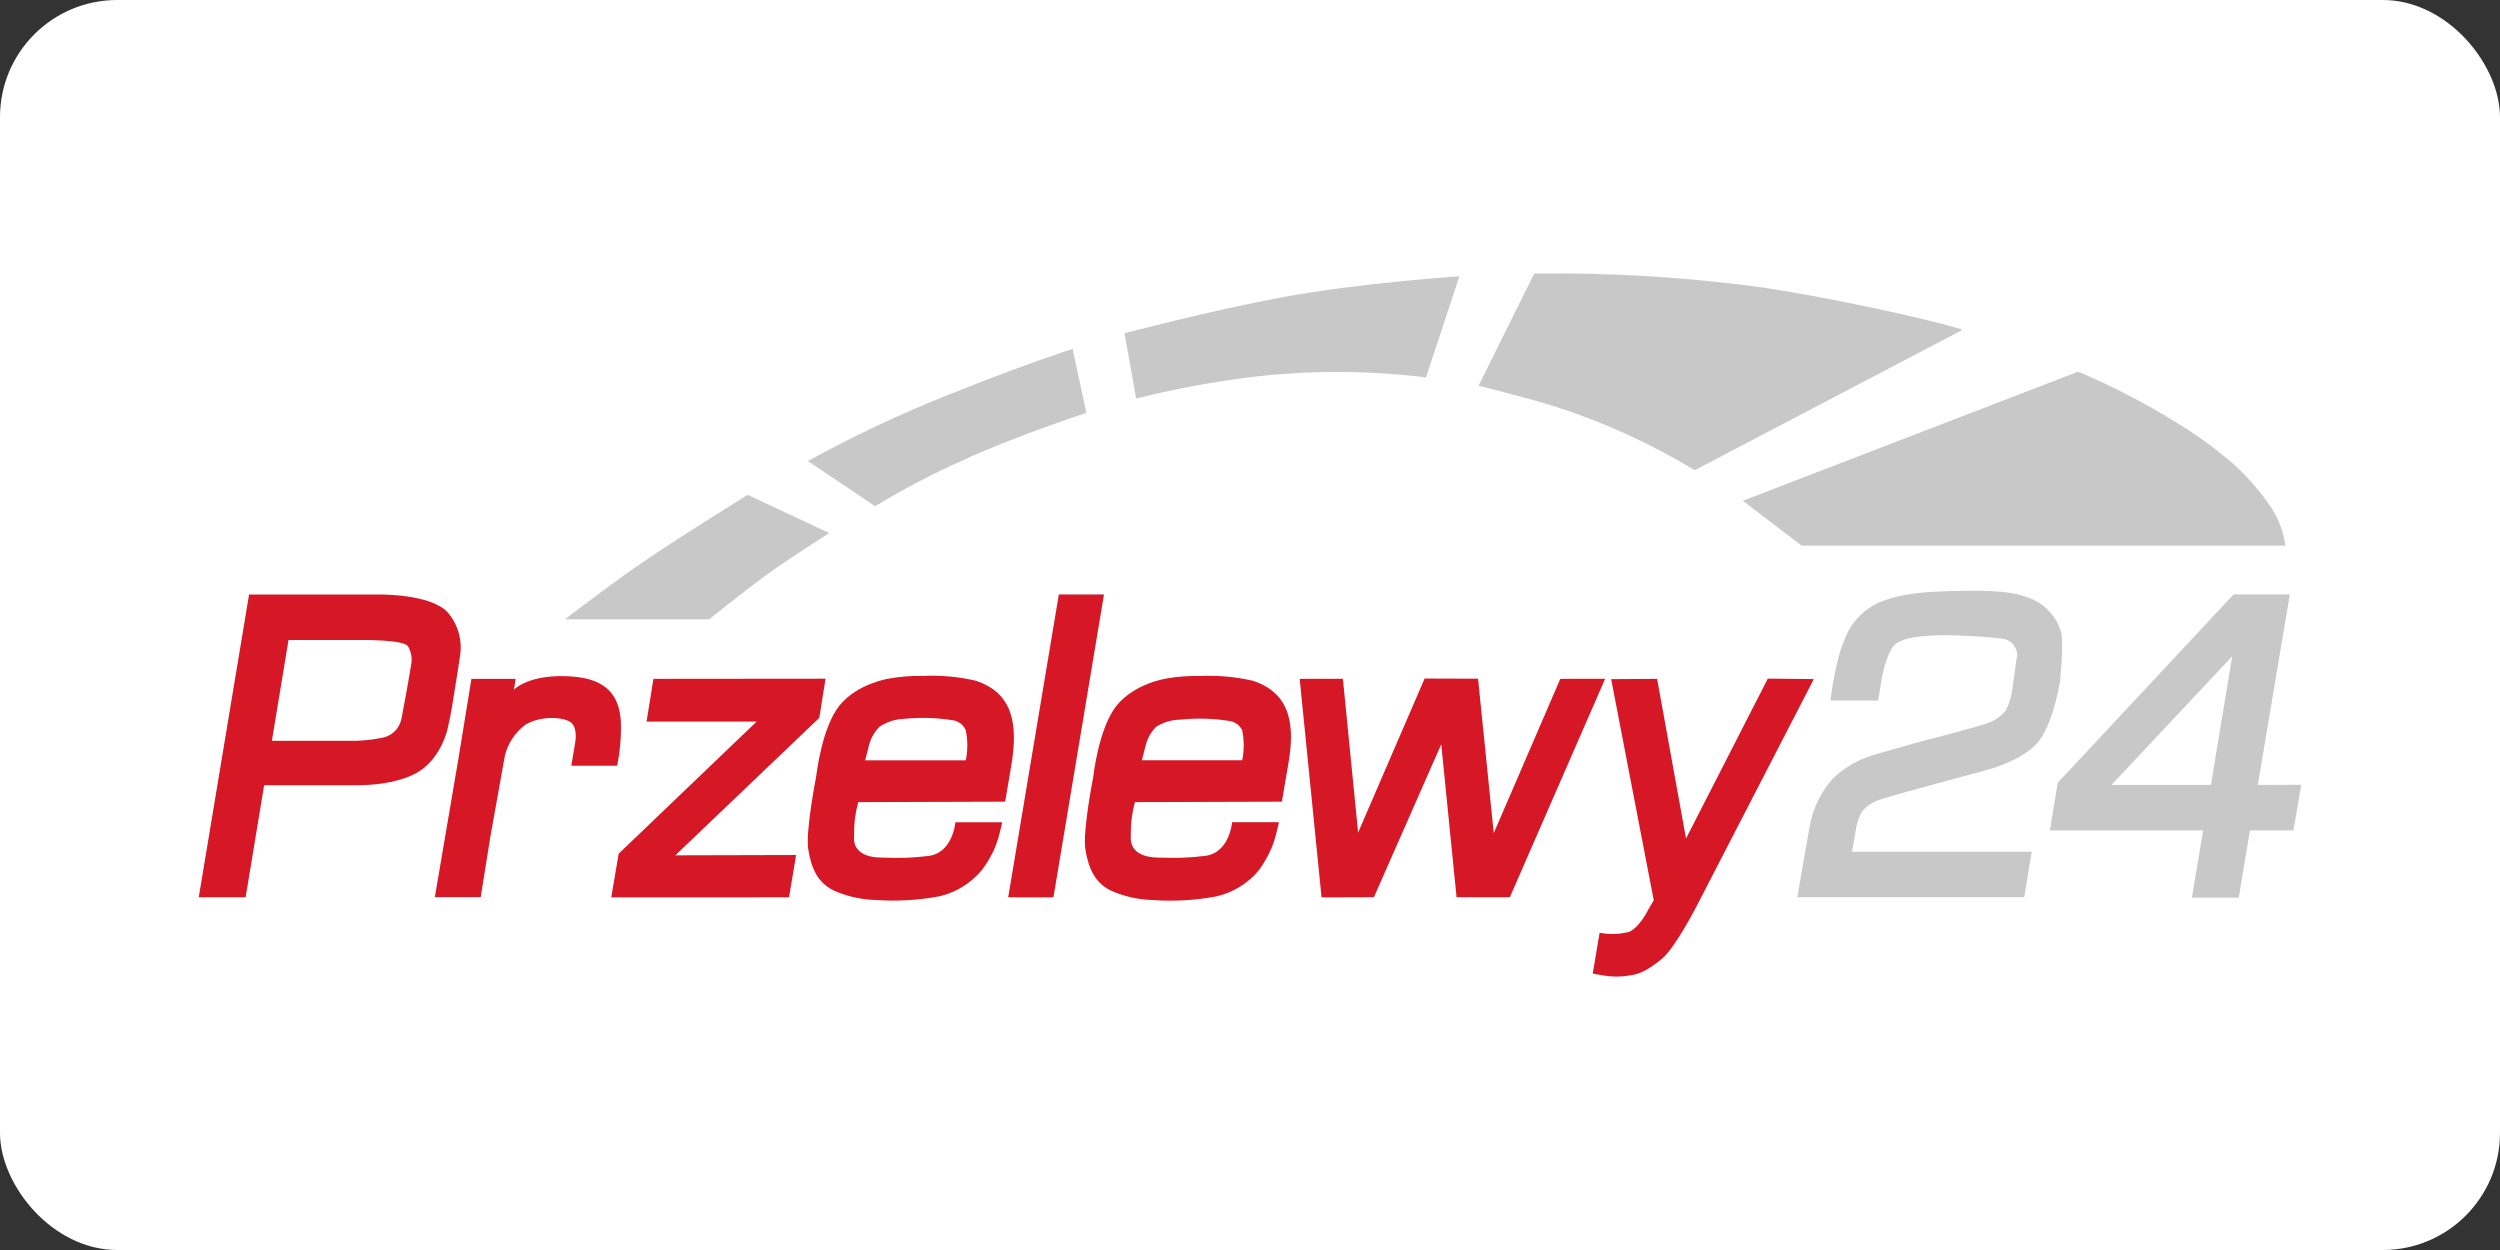 <svg width="128" height="64" viewBox="0 0 128 64" fill="none" xmlns="http://www.w3.org/2000/svg">
<rect x="0" y="0" width="128" height="64" fill="#333333" stroke="none"/>
<rect width="128" height="64" rx="6" fill="white"/>
<path fill-rule="evenodd" clip-rule="evenodd" d="M33.456 34.757L42.268 34.749L41.948 36.753L34.576 43.793L40.76 43.777L40.4 45.941L31.296 45.945L31.676 43.709L38.74 36.945H33.104L33.456 34.757Z" fill="#D61726"/>
<path fill-rule="evenodd" clip-rule="evenodd" d="M22.9 31.329C22 30.405 19.472 30.441 19.472 30.441H12.752L10.176 45.941H12.576L13.524 40.201H18.176C18.176 40.201 20 40.273 21.272 39.605C22.544 38.937 22.9 37.381 22.9 37.381C22.9 37.381 23.04 36.813 23.156 36.105C23.34 35.001 23.556 33.573 23.556 33.573C23.618 33.174 23.591 32.766 23.478 32.378C23.365 31.99 23.167 31.632 22.9 31.329V31.329ZM21.044 34.069C21.044 34.093 20.836 35.341 20.552 36.813C20.5 37.063 20.372 37.291 20.185 37.465C19.998 37.639 19.761 37.751 19.508 37.785C18.947 37.897 18.376 37.945 17.804 37.929H13.92L14.772 32.769H18.296C18.296 32.769 20.592 32.721 20.884 33.081C21.062 33.378 21.119 33.731 21.044 34.069Z" fill="#D61726"/>
<path fill-rule="evenodd" clip-rule="evenodd" d="M24.136 34.757H26.4L26.312 35.313C26.312 35.313 27.08 34.477 29.284 34.637C31.128 34.765 31.712 35.693 31.788 36.933C31.812 37.695 31.748 38.457 31.6 39.205H29.252L29.456 37.981C29.456 37.981 29.588 37.253 29.22 36.981C28.852 36.709 27.688 36.621 26.888 37.113C26.375 37.501 26.009 38.053 25.852 38.677L25.112 42.805L24.612 45.933H22.264L23.464 38.889L24.136 34.765V34.757Z" fill="#D61726"/>
<path fill-rule="evenodd" clip-rule="evenodd" d="M54.212 30.437H56.524L53.936 45.945L51.62 45.941L54.212 30.437Z" fill="#D61726"/>
<path fill-rule="evenodd" clip-rule="evenodd" d="M66.544 34.757L68.756 34.753L69.536 42.629L72.94 34.741L75.676 34.749L76.48 42.657L79.888 34.757L82.184 34.753L77.304 45.937H74.576L73.792 38.105L70.344 45.937L67.664 45.945L66.544 34.757Z" fill="#D61726"/>
<path d="M43.728 42.761V42.825C43.704 42.881 43.728 42.753 43.728 42.761Z" fill="#D61726"/>
<path d="M49.948 34.849C49.056 34.645 48.141 34.564 47.228 34.609C46.665 34.597 46.103 34.64 45.548 34.737C45.548 34.737 43.912 34.973 42.984 36.121C42.056 37.269 41.784 39.785 41.784 39.785C41.784 39.785 41.232 42.585 41.384 43.493C41.536 44.401 41.832 45.277 42.884 45.677C43.502 45.923 44.159 46.059 44.824 46.077C45.921 46.156 47.023 46.093 48.104 45.889C48.946 45.691 49.701 45.227 50.256 44.565C50.485 44.265 50.684 43.944 50.848 43.605C50.984 43.316 51.091 43.015 51.168 42.705L51.316 42.101H48.916C48.916 42.101 48.788 43.701 47.496 43.829C46.755 43.921 46.006 43.948 45.26 43.909C45.016 43.909 43.64 43.957 43.728 42.813V42.729C43.72 42.168 43.792 41.609 43.94 41.069L51.464 41.045L51.78 39.189C52.128 37.085 51.876 35.481 49.948 34.849ZM49.448 38.929H44.296L44.5 38.129C44.594 37.779 44.779 37.46 45.036 37.205C45.406 36.959 45.836 36.82 46.28 36.805C47.114 36.721 47.956 36.745 48.784 36.877C48.929 36.898 49.067 36.956 49.183 37.045C49.3 37.135 49.391 37.253 49.448 37.389C49.553 37.897 49.553 38.421 49.448 38.929V38.929Z" fill="#D61726"/>
<path d="M57.916 42.765V42.829C57.914 42.808 57.914 42.786 57.916 42.765V42.765Z" fill="#D61726"/>
<path d="M64.14 34.853C63.248 34.649 62.333 34.569 61.42 34.613C60.856 34.598 60.292 34.64 59.736 34.737C59.736 34.737 58.1 34.977 57.172 36.125C56.244 37.273 55.972 39.789 55.972 39.789C55.972 39.789 55.42 42.589 55.572 43.493C55.724 44.397 56.024 45.277 57.072 45.681C57.69 45.927 58.347 46.063 59.012 46.081C60.109 46.16 61.211 46.097 62.292 45.893C63.134 45.696 63.889 45.231 64.444 44.569C64.667 44.268 64.858 43.945 65.016 43.605C65.156 43.316 65.264 43.013 65.336 42.701L65.484 42.097H63.084C63.084 42.097 62.956 43.697 61.664 43.825C60.922 43.917 60.174 43.945 59.428 43.909C59.184 43.909 57.828 43.953 57.896 42.813V42.725C57.888 42.166 57.96 41.608 58.108 41.069L65.632 41.045L65.948 39.189C66.332 37.089 66.064 35.481 64.14 34.853ZM63.6 38.925H58.464L58.668 38.125C58.762 37.777 58.945 37.46 59.2 37.205C59.574 36.973 60.004 36.849 60.444 36.845C61.278 36.758 62.12 36.78 62.948 36.913C63.088 36.932 63.221 36.986 63.335 37.07C63.449 37.153 63.54 37.265 63.6 37.393C63.704 37.898 63.704 38.419 63.6 38.925V38.925Z" fill="#D61726"/>
<path fill-rule="evenodd" clip-rule="evenodd" d="M84.844 34.757L86.324 42.933L90.512 34.745L92.868 34.769L86.832 46.461C86.832 46.461 85.74 48.577 85.064 49.113C84.388 49.649 83.972 49.881 83.42 49.945C82.987 50.021 82.545 50.021 82.112 49.945L81.548 49.849L81.9 47.757C82.394 47.854 82.904 47.84 83.392 47.717C83.948 47.497 84.396 46.565 84.396 46.565L84.672 46.093L82.492 34.773L84.844 34.757Z" fill="#D61726"/>
<path fill-rule="evenodd" clip-rule="evenodd" d="M93.716 35.869H96.164L96.312 34.925C96.312 34.925 96.572 33.225 97.148 32.901C97.408 32.768 97.688 32.678 97.976 32.633C98.671 32.533 99.374 32.5 100.076 32.533C101.084 32.573 101.464 32.581 102.476 32.697C102.701 32.71 102.911 32.812 103.061 32.98C103.211 33.148 103.288 33.368 103.276 33.593C103.273 33.665 103.259 33.736 103.236 33.805L103.032 35.285C102.983 35.659 102.874 36.022 102.708 36.361C102.424 36.713 102.034 36.966 101.596 37.081C100.796 37.341 98.06 38.041 98.06 38.041L95.904 38.661C95.132 38.892 94.426 39.304 93.844 39.861C93.274 40.496 92.879 41.267 92.696 42.101C92.596 42.589 92.024 45.933 92.024 45.933H103.644L104.024 43.609H94.824L94.984 42.689C94.984 42.689 95.092 41.713 95.484 41.393C95.741 41.149 96.059 40.978 96.404 40.897C96.844 40.741 98.344 40.341 98.344 40.341L101.812 39.397C101.812 39.397 103.704 38.909 104.444 37.869C105.184 36.829 105.476 34.857 105.476 34.857C105.476 34.857 105.68 32.941 105.524 32.337C105.415 31.982 105.233 31.653 104.99 31.372C104.746 31.091 104.448 30.864 104.112 30.705C103.424 30.401 102.7 30.217 100.608 30.249C98.516 30.281 97.484 30.373 96.424 30.761C95.95 30.935 95.521 31.214 95.17 31.578C94.82 31.942 94.556 32.38 94.4 32.861C93.968 33.809 93.72 35.857 93.72 35.857L93.716 35.869Z" fill="#C8C8C8"/>
<path fill-rule="evenodd" clip-rule="evenodd" d="M115.6 40.189L117.24 30.433H114.36L105.356 40.077L104.956 42.517H112.8L112.224 45.961H114.624L115.2 42.517H117.424L117.824 40.181L115.6 40.189ZM113.2 40.189H108.108L114.288 33.605L113.2 40.189Z" fill="#C8C8C8"/>
<path fill-rule="evenodd" clip-rule="evenodd" d="M28.916 31.709H36.308C36.308 31.709 37.968 30.369 39.14 29.509C40.312 28.649 42.456 27.293 42.456 27.293L38.28 25.337C38.28 25.337 34.752 27.525 33.252 28.557C31.792 29.509 28.916 31.713 28.916 31.713V31.709Z" fill="#C8C8C8"/>
<path fill-rule="evenodd" clip-rule="evenodd" d="M44.8 25.913L41.364 23.605C43.701 22.319 46.117 21.181 48.596 20.197C52.72 18.549 54.92 17.865 54.92 17.865L55.62 21.137C55.62 21.137 51.644 22.461 49.368 23.537C47.787 24.236 46.253 25.037 44.776 25.937L44.8 25.913Z" fill="#C8C8C8"/>
<path fill-rule="evenodd" clip-rule="evenodd" d="M58.172 20.405L57.576 17.065C57.576 17.065 61.808 15.937 65.688 15.213C69.568 14.489 74.72 14.145 74.72 14.145L73.012 19.321C70.098 18.965 67.153 18.953 64.236 19.285C62.193 19.53 60.168 19.904 58.172 20.405V20.405Z" fill="#C8C8C8"/>
<path fill-rule="evenodd" clip-rule="evenodd" d="M75.7 19.753L78.552 14.005C82.456 13.954 86.359 14.192 90.228 14.717C95.636 15.553 100.568 16.837 100.472 16.893L86.772 24.073C84.516 22.71 82.109 21.613 79.6 20.805C77.336 20.133 75.7 19.753 75.7 19.753Z" fill="#C8C8C8"/>
<path fill-rule="evenodd" clip-rule="evenodd" d="M89.232 25.641L92.248 27.937H117.016C116.917 27.249 116.673 26.591 116.3 26.005C115.743 25.183 115.092 24.43 114.36 23.761C113.635 23.133 112.868 22.556 112.064 22.033C110.267 20.868 108.372 19.863 106.4 19.029L89.2 25.653L89.232 25.641Z" fill="#C8C8C8"/>
</svg>
